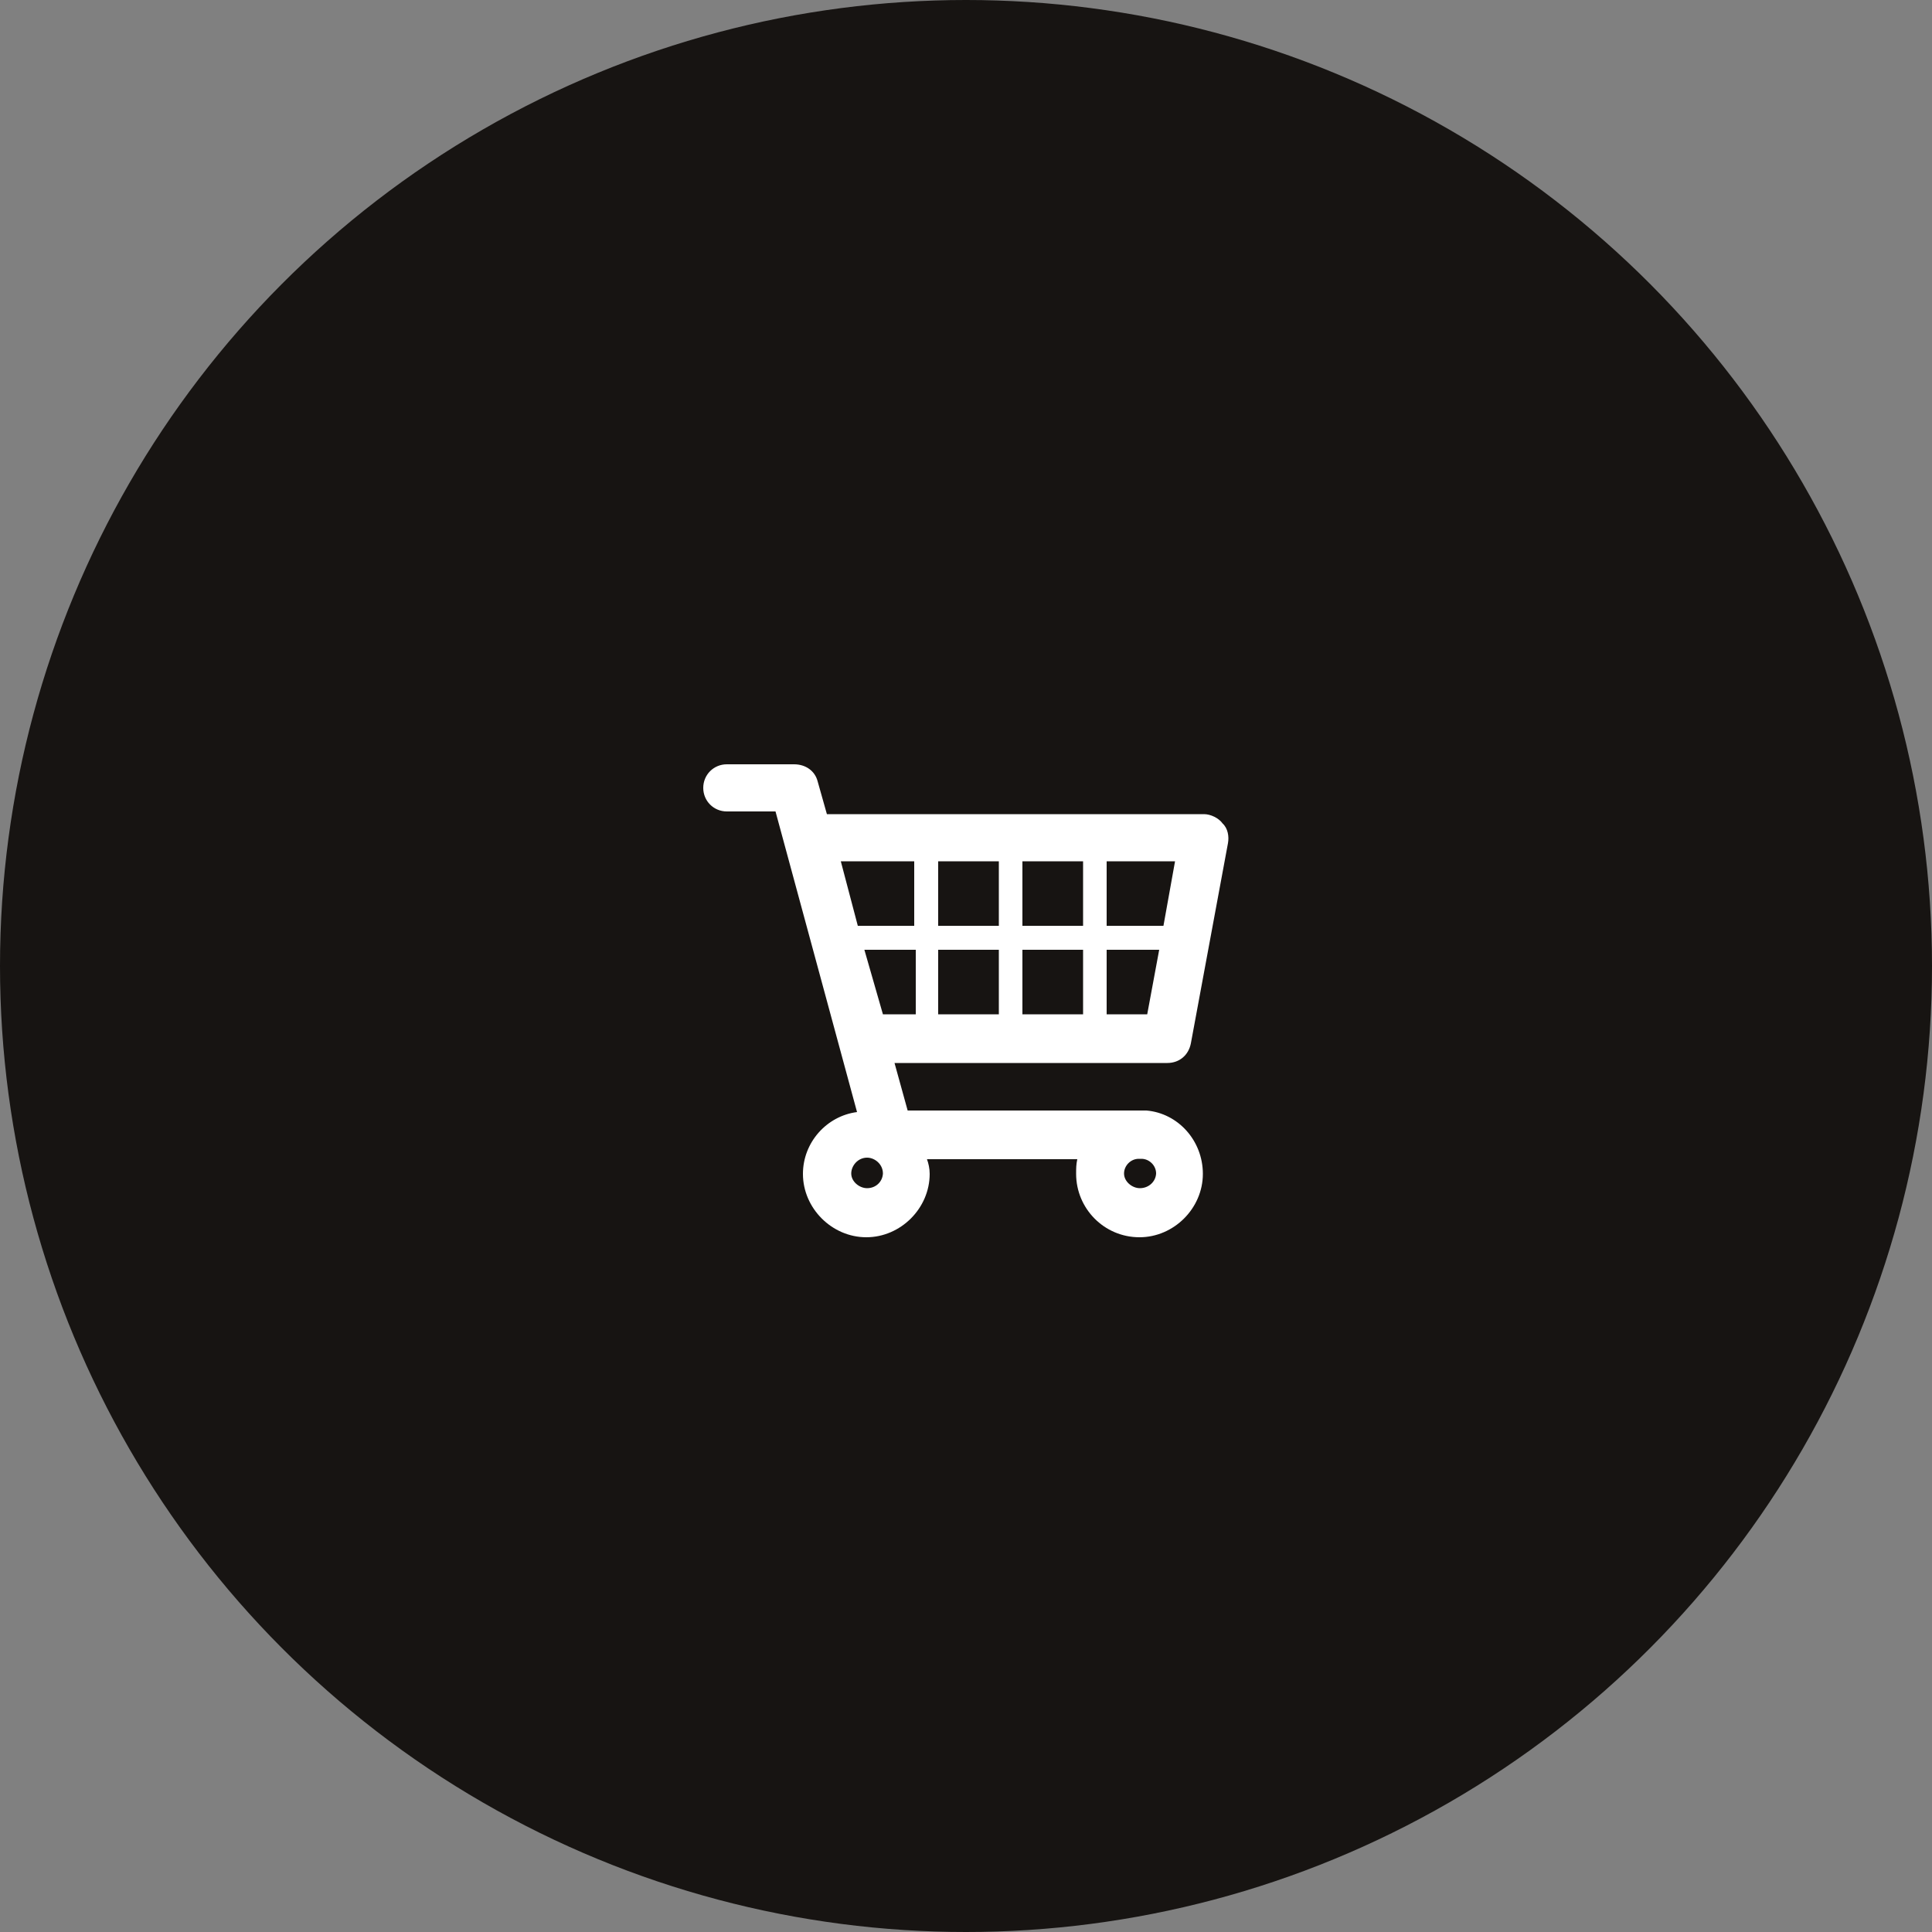 <?xml version="1.0" encoding="utf-8"?>
<!-- Generator: Adobe Illustrator 19.2.0, SVG Export Plug-In . SVG Version: 6.00 Build 0)  -->
<svg version="1.1" id="Layer_1" xmlns="http://www.w3.org/2000/svg" xmlns:xlink="http://www.w3.org/1999/xlink" x="0px" y="0px"
	 viewBox="0 0 500 500" style="enable-background:new 0 0 500 500;" xml:space="preserve">
<rect x="0" y="0" width="500" height="500" fill="#808080" stroke="none"/>
<style type="text/css">
	.st0{fill:#171412;}
	.st1{fill:#FFFFFF;}
</style>
<g>
	<circle class="st0" cx="250" cy="250" r="250"/>
</g>
<path class="st1" d="M296.7,287.4h-0.3H296c-0.3,0-0.3,0-0.7,0s-0.3,0-0.7,0h-59.7l-3.4-12.3h70.6c3.1,0,5.5-2,6.1-5.1l9.6-51.8
	c0.3-1.7,0-3.8-1.4-5.1c-1-1.4-3.1-2.4-4.8-2.4H214l-2.4-8.5c-0.7-2.7-3.1-4.4-6.1-4.4h-17.4c-3.4,0-6.1,2.7-6.1,6.1
	c0,3.4,2.7,6.1,6.1,6.1h12.6l21.1,77.8c-7.8,1-14,7.8-14,16c0,8.9,7.5,16.4,16.4,16.4s16.4-7.5,16.4-16.4c0-1.4-0.3-2.7-0.7-3.8
	h38.9c-0.3,1.4-0.3,2.4-0.3,3.8c0,8.9,7.2,16.4,16.4,16.4c8.9,0,16.4-7.5,16.4-16.4C311.3,295.2,304.9,288.1,296.7,287.4z
	 M223.7,245.8H237v16.7h-8.5L223.7,245.8z M264.6,239.6v-16.7h15.7v16.7H264.6z M280.3,245.8v16.7h-15.7v-16.7H280.3z M258.5,239.6
	h-15.7v-16.7h15.7V239.6z M258.5,245.8v16.7h-15.7v-16.7H258.5z M286.4,262.5v-16.7H300l-3.1,16.7H286.4z M301.1,239.6h-14.7v-16.7
	h17.7L301.1,239.6z M236.6,222.9v16.7H222l-4.4-16.7H236.6z M224.4,307.5c-2,0-4.1-1.7-4.1-3.8c0-2,1.7-4.1,4.1-4.1
	c2,0,4.1,1.7,4.1,4.1C228.4,305.8,226.7,307.5,224.4,307.5z M295,307.5c-2,0-4.1-1.7-4.1-3.8c0-2,1.7-3.8,3.8-3.8h0.7
	c2,0,3.8,1.7,3.8,3.8C299.1,305.8,297.3,307.5,295,307.5z"/>
</svg>
